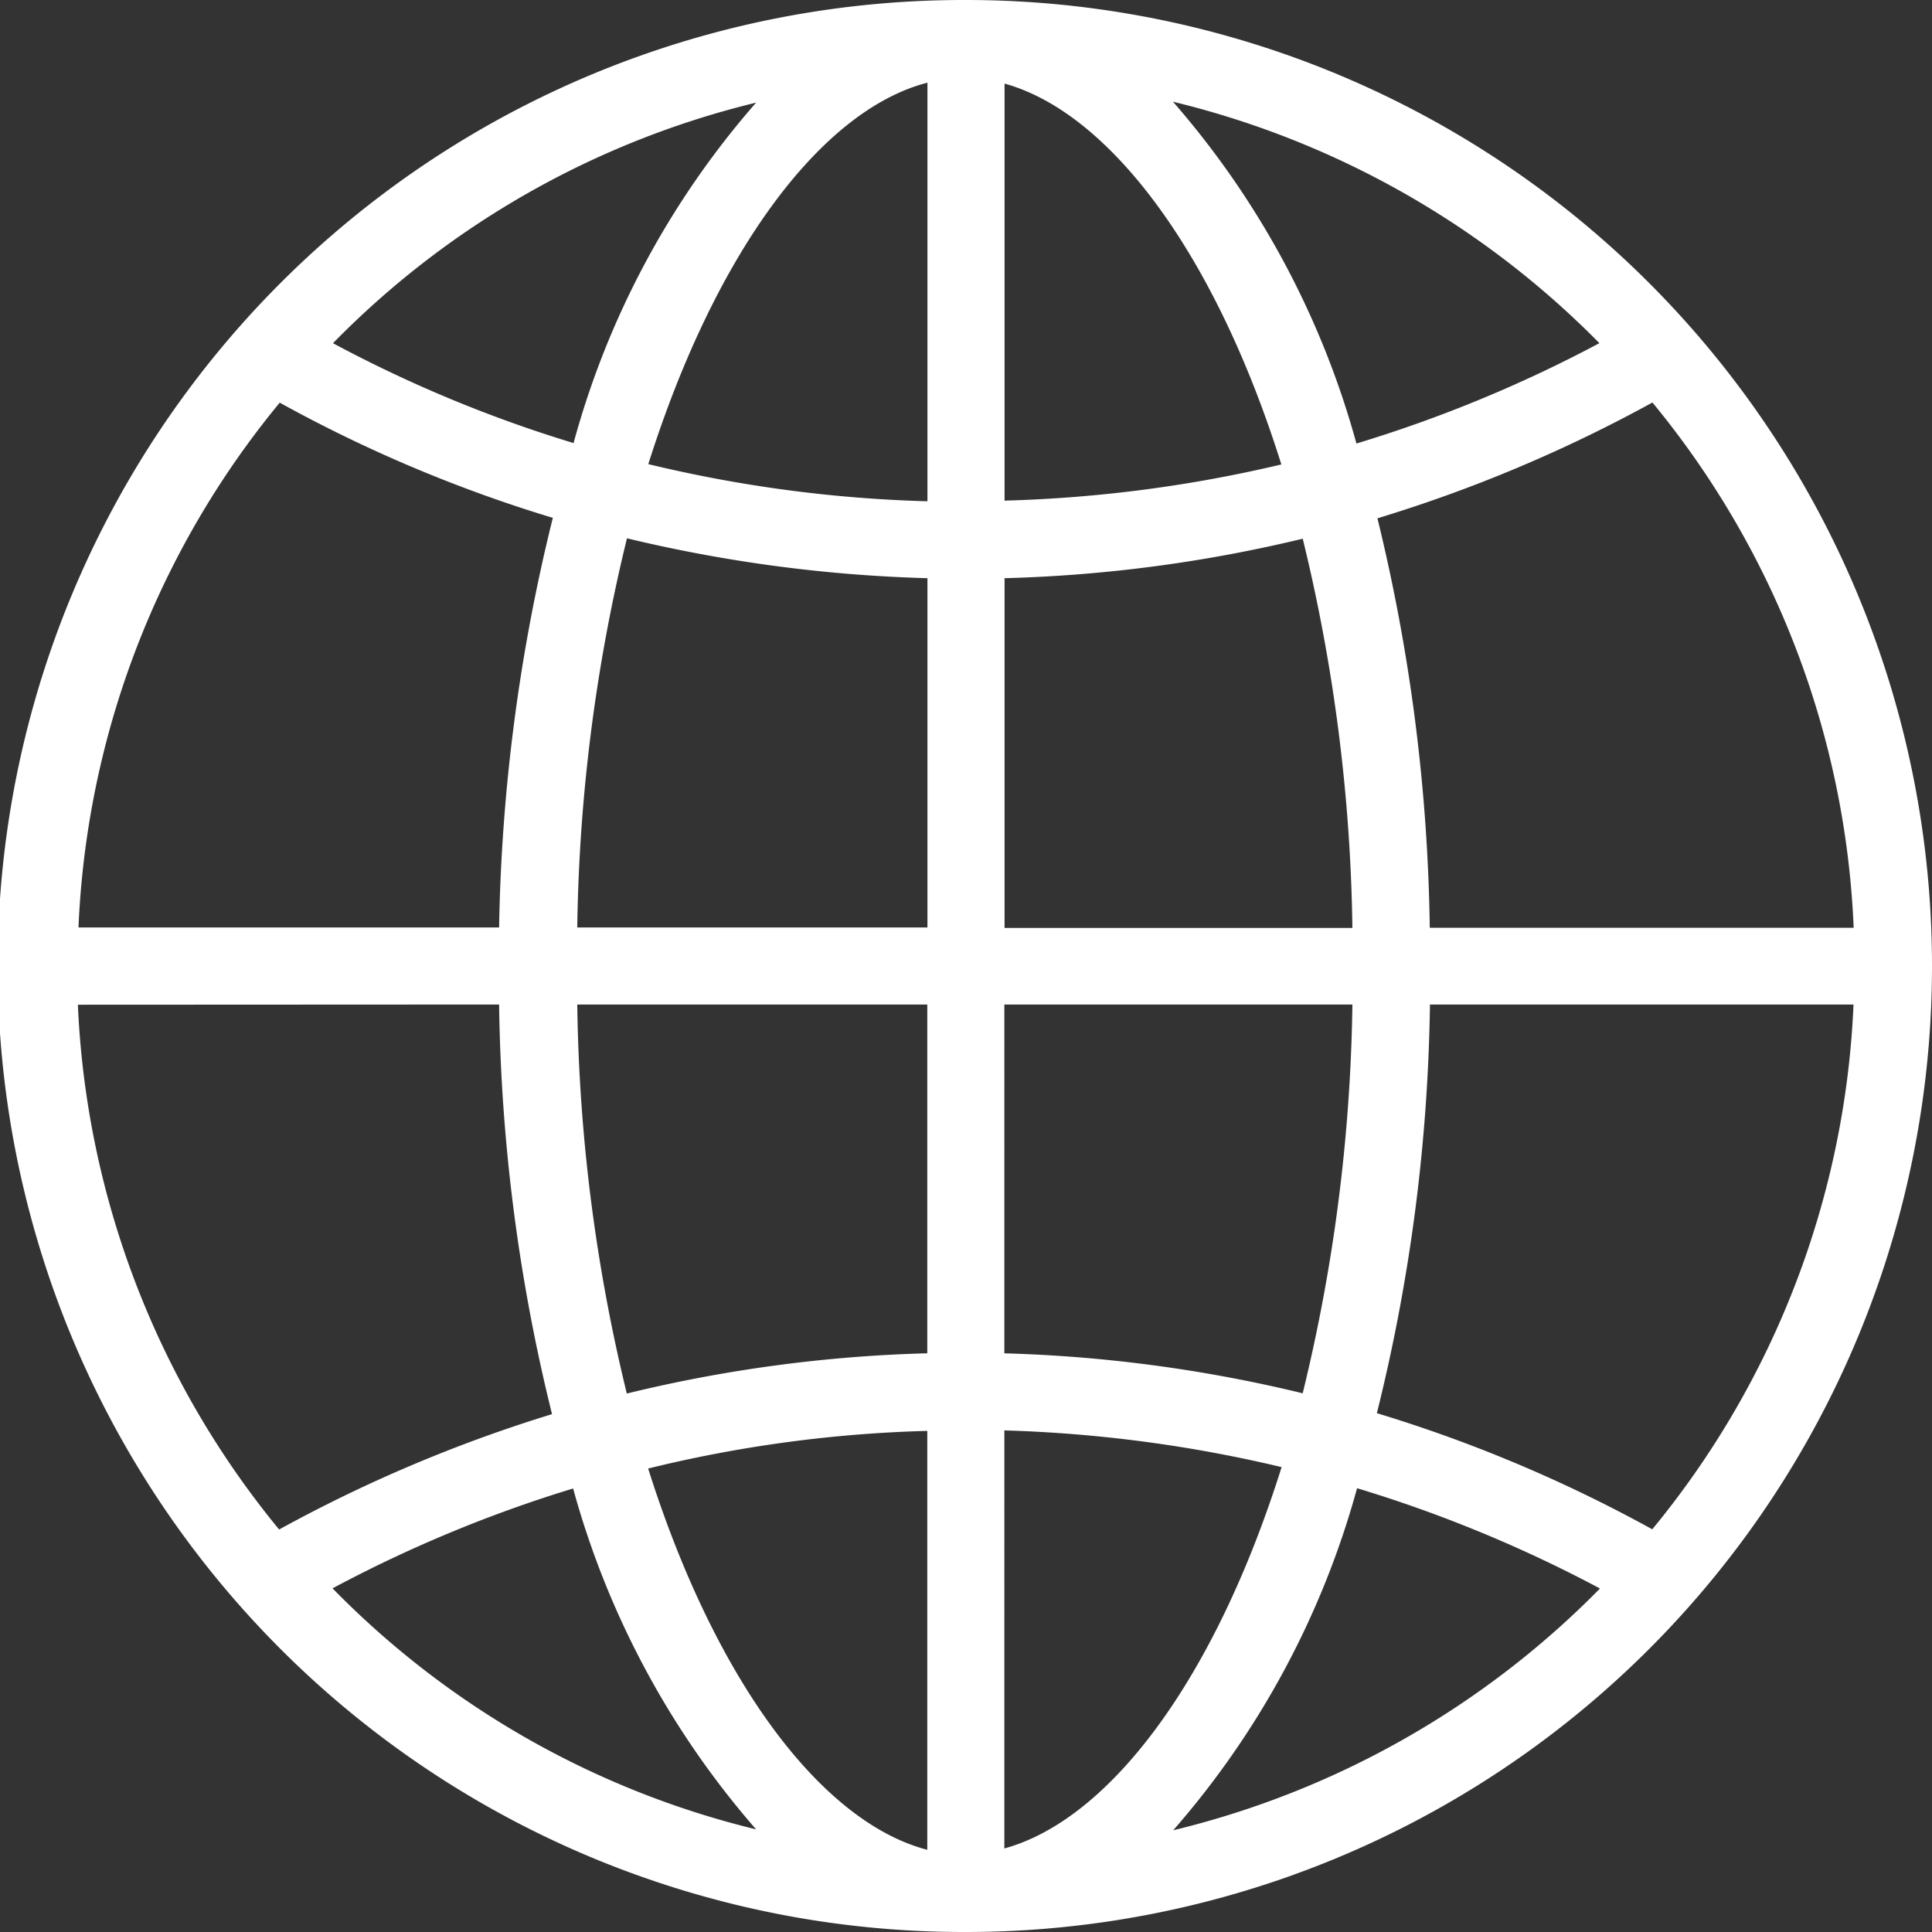 <?xml version="1.0" encoding="UTF-8"?><svg xmlns="http://www.w3.org/2000/svg" xmlns:xlink="http://www.w3.org/1999/xlink" viewBox="0 0 48 48"><rect x="0" y="0" width="48" height="48" fill="#333333" stroke="none"/><defs><style>.a{clip-path:url(#b);}.b{fill:#fff;}</style><clipPath id="b"><rect width="48" height="48"/></clipPath></defs><g id="a" class="a"><path class="b" d="M72,48h-.058a24,24,0,0,0,0,48H72a24,24,0,1,0,0-48Zm.958,14.365a35.58,35.58,0,0,0,7.408-.981A43.064,43.064,0,0,1,81.6,71.054H72.958Zm0-1.927V50.077c2.585.715,5.215,4.165,6.877,9.462A33.694,33.694,0,0,1,72.958,60.438ZM71.042,50.054v10.4a33.364,33.364,0,0,1-6.935-.923C65.792,54.2,68.435,50.723,71.042,50.054Zm0,12.312v8.677h-8.7a43.064,43.064,0,0,1,1.235-9.669A36.137,36.137,0,0,0,71.042,62.365ZM60.4,71.042H49.95a21.937,21.937,0,0,1,5-13.038,34.891,34.891,0,0,0,6.785,2.862A45.268,45.268,0,0,0,60.4,71.042Zm0,1.915a44.721,44.721,0,0,0,1.315,10.177A35.932,35.932,0,0,0,54.935,86a22.011,22.011,0,0,1-5-13.038Zm1.938,0h8.7v8.665a35.376,35.376,0,0,0-7.465,1A43.064,43.064,0,0,1,62.342,72.958Zm8.7,10.592V93.958c-2.608-.681-5.25-4.142-6.935-9.473A32.612,32.612,0,0,1,71.042,83.55Zm1.915,10.373V83.538a33.918,33.918,0,0,1,6.888.912C78.173,89.758,75.554,93.208,72.958,93.923Zm0-12.3V72.958H81.6a43.046,43.046,0,0,1-1.235,9.658A35.585,35.585,0,0,0,72.958,81.623Zm10.569-8.665H94.05a21.966,21.966,0,0,1-5,13.038,35.48,35.48,0,0,0-6.842-2.885A44.515,44.515,0,0,0,83.527,72.958Zm0-1.915a45.292,45.292,0,0,0-1.3-10.165A35.762,35.762,0,0,0,89.054,58a21.942,21.942,0,0,1,5,13.05H83.527Zm4.212-14.515A33.371,33.371,0,0,1,81.7,59.019a21.585,21.585,0,0,0-4.558-8.492A22.192,22.192,0,0,1,87.738,56.527ZM66.785,50.55a21.344,21.344,0,0,0-4.535,8.458,32.78,32.78,0,0,1-5.977-2.481A21.939,21.939,0,0,1,66.785,50.55ZM56.262,87.462a33.123,33.123,0,0,1,5.977-2.481,21.551,21.551,0,0,0,4.546,8.469A21.955,21.955,0,0,1,56.262,87.462Zm20.885,6.012a21.564,21.564,0,0,0,4.569-8.5,33.371,33.371,0,0,1,6.035,2.492A22.154,22.154,0,0,1,77.146,93.473Z" transform="translate(-48 -48)"/></g></svg>